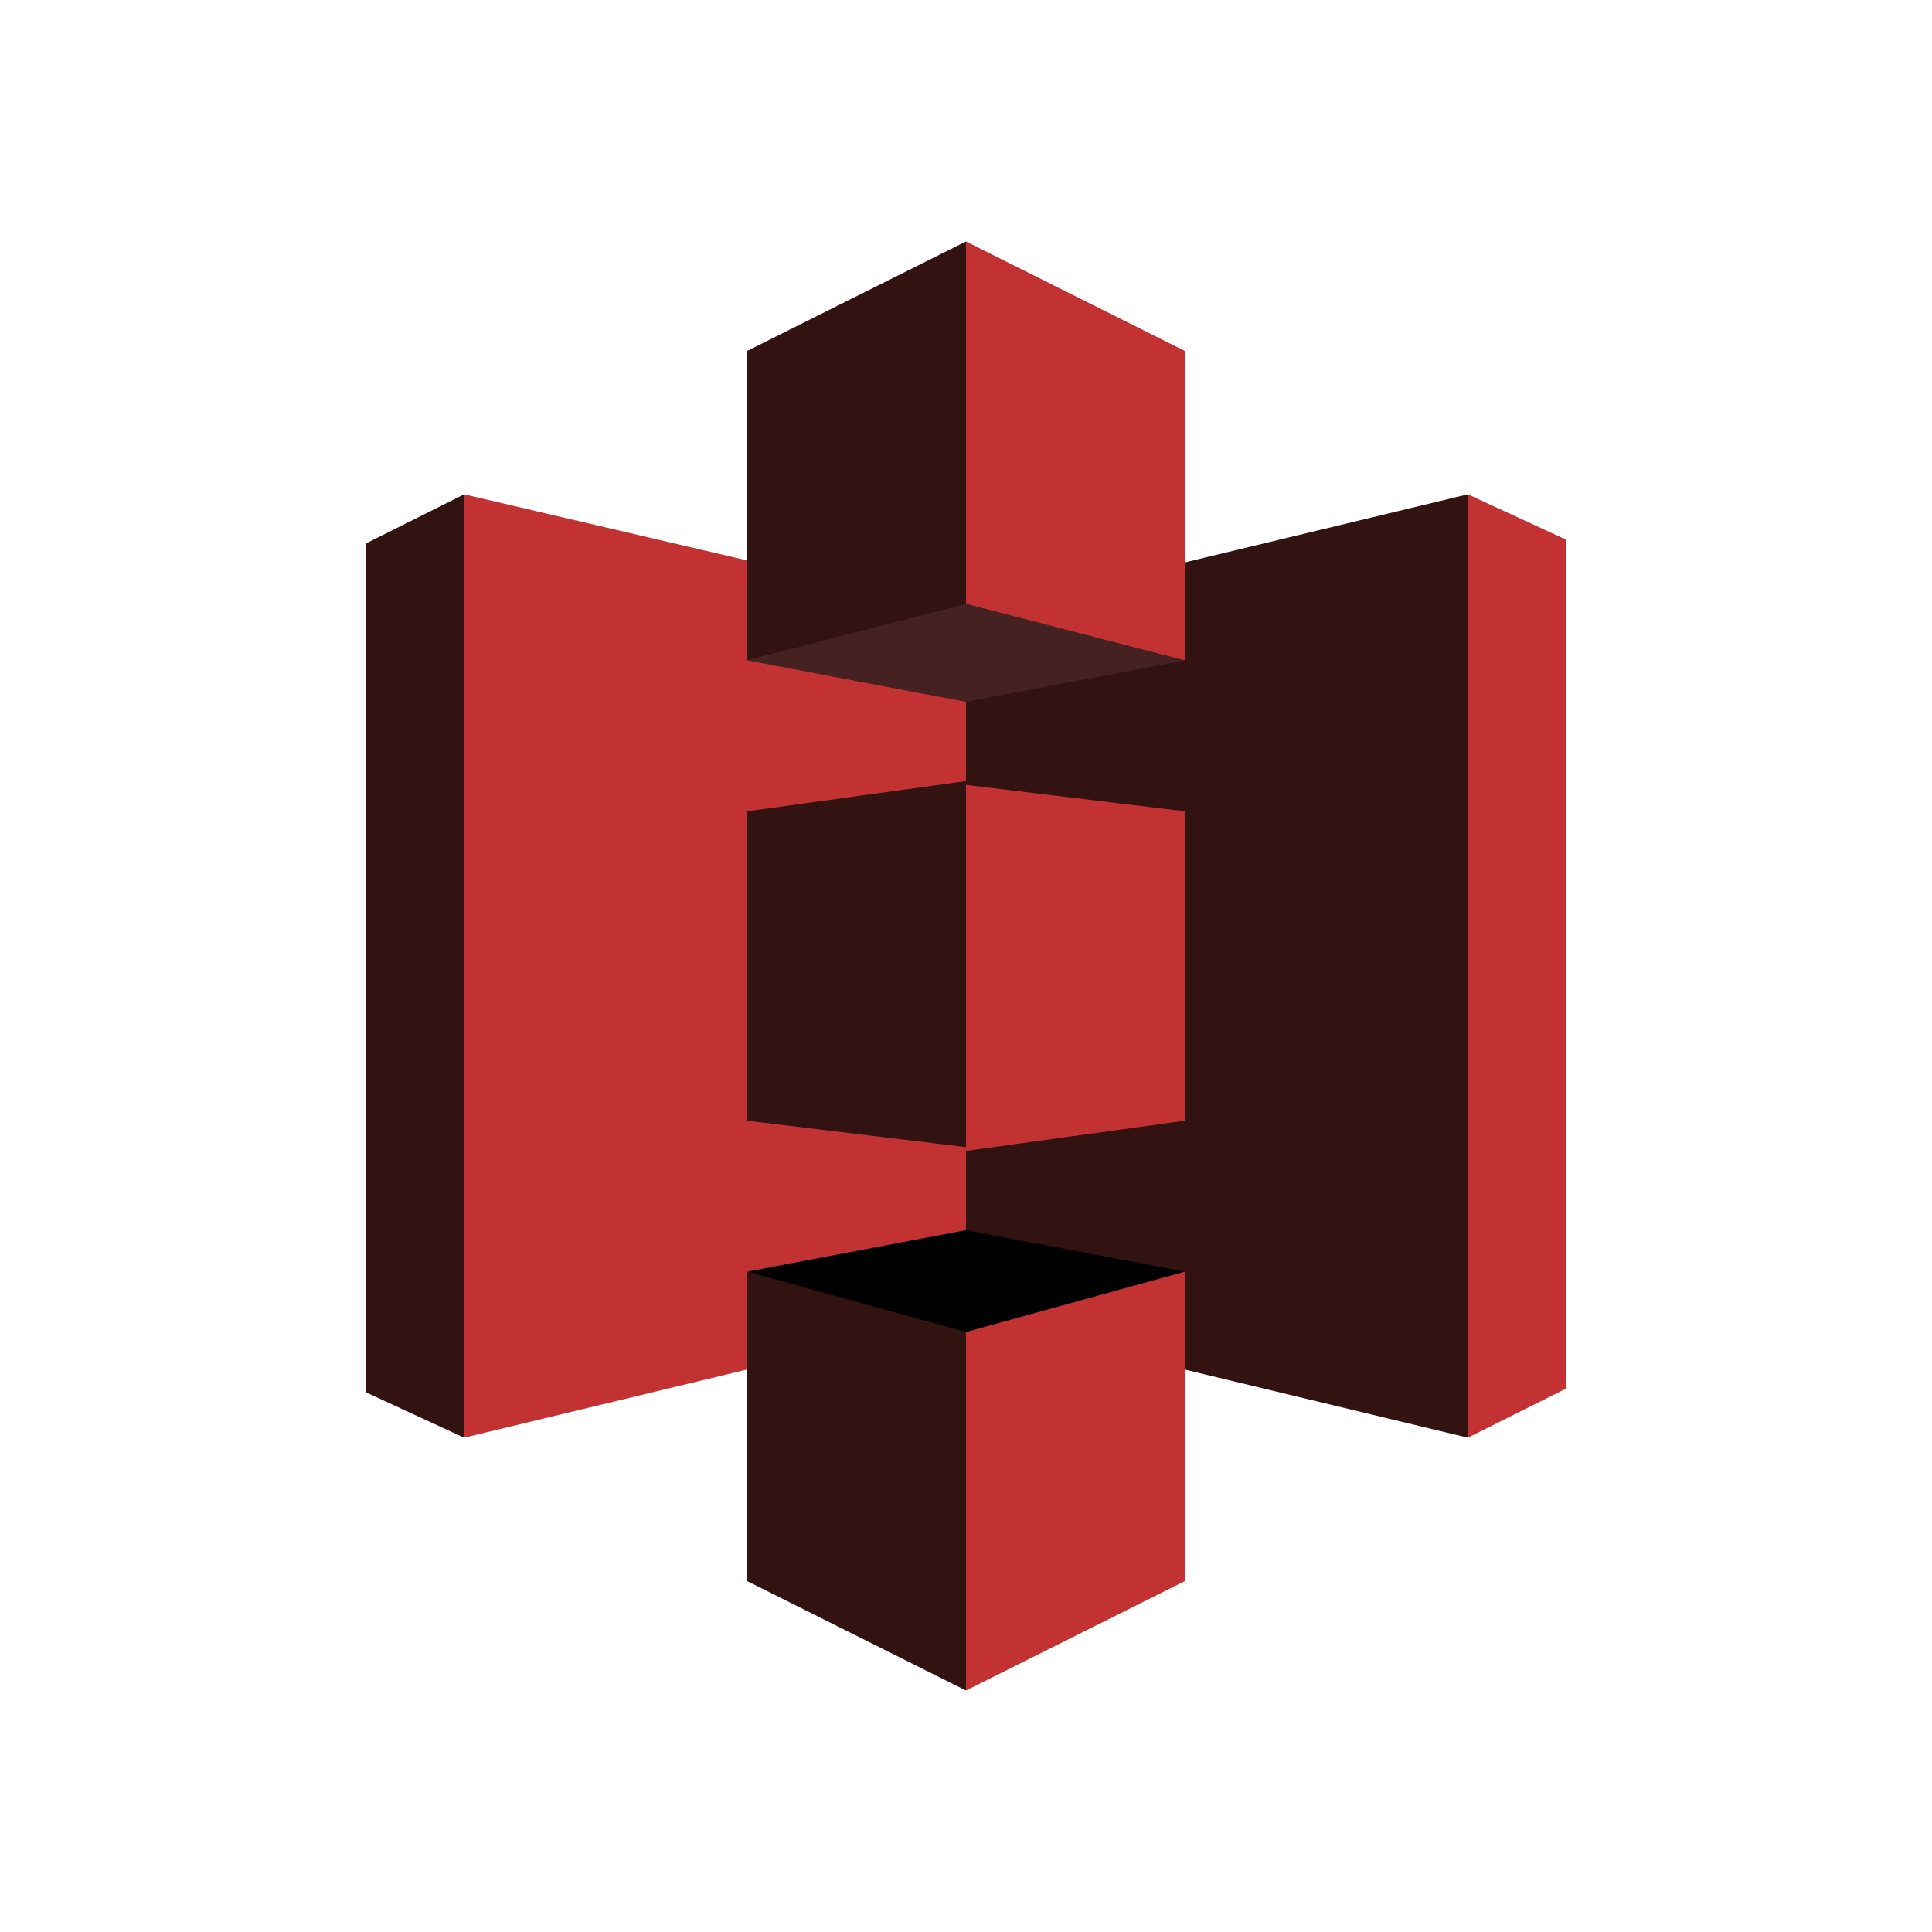 <svg xmlns="http://www.w3.org/2000/svg" xmlns:xlink="http://www.w3.org/1999/xlink"
    aria-label="Amazon Simple Storage Service" role="img" viewBox="0 0 512 512">
    <path fill="#c33232" d="M260 348l-137 33V131l137 32z" />
    <path fill="#331212" d="M256 349l133 32V131l-133 32v186" />
    <g fill="#c33232">
        <path id="a" d="M256 64v97l58 14V93zm133 67v250l26-13V143zm-133 77v97l58-8v-82zm58 129l-58 14v97l58-29z" />
    </g>
    <use fill="#331212" transform="rotate(180 256 256)" xlink:href="#a" />
    <path fill="#452121" d="M314 175l-58 11-58-11 58-15 58 15" />
    <path fill="#1t1t1t" d="M314 337l-58-11-58 11 58 16 58-16" />
</svg>